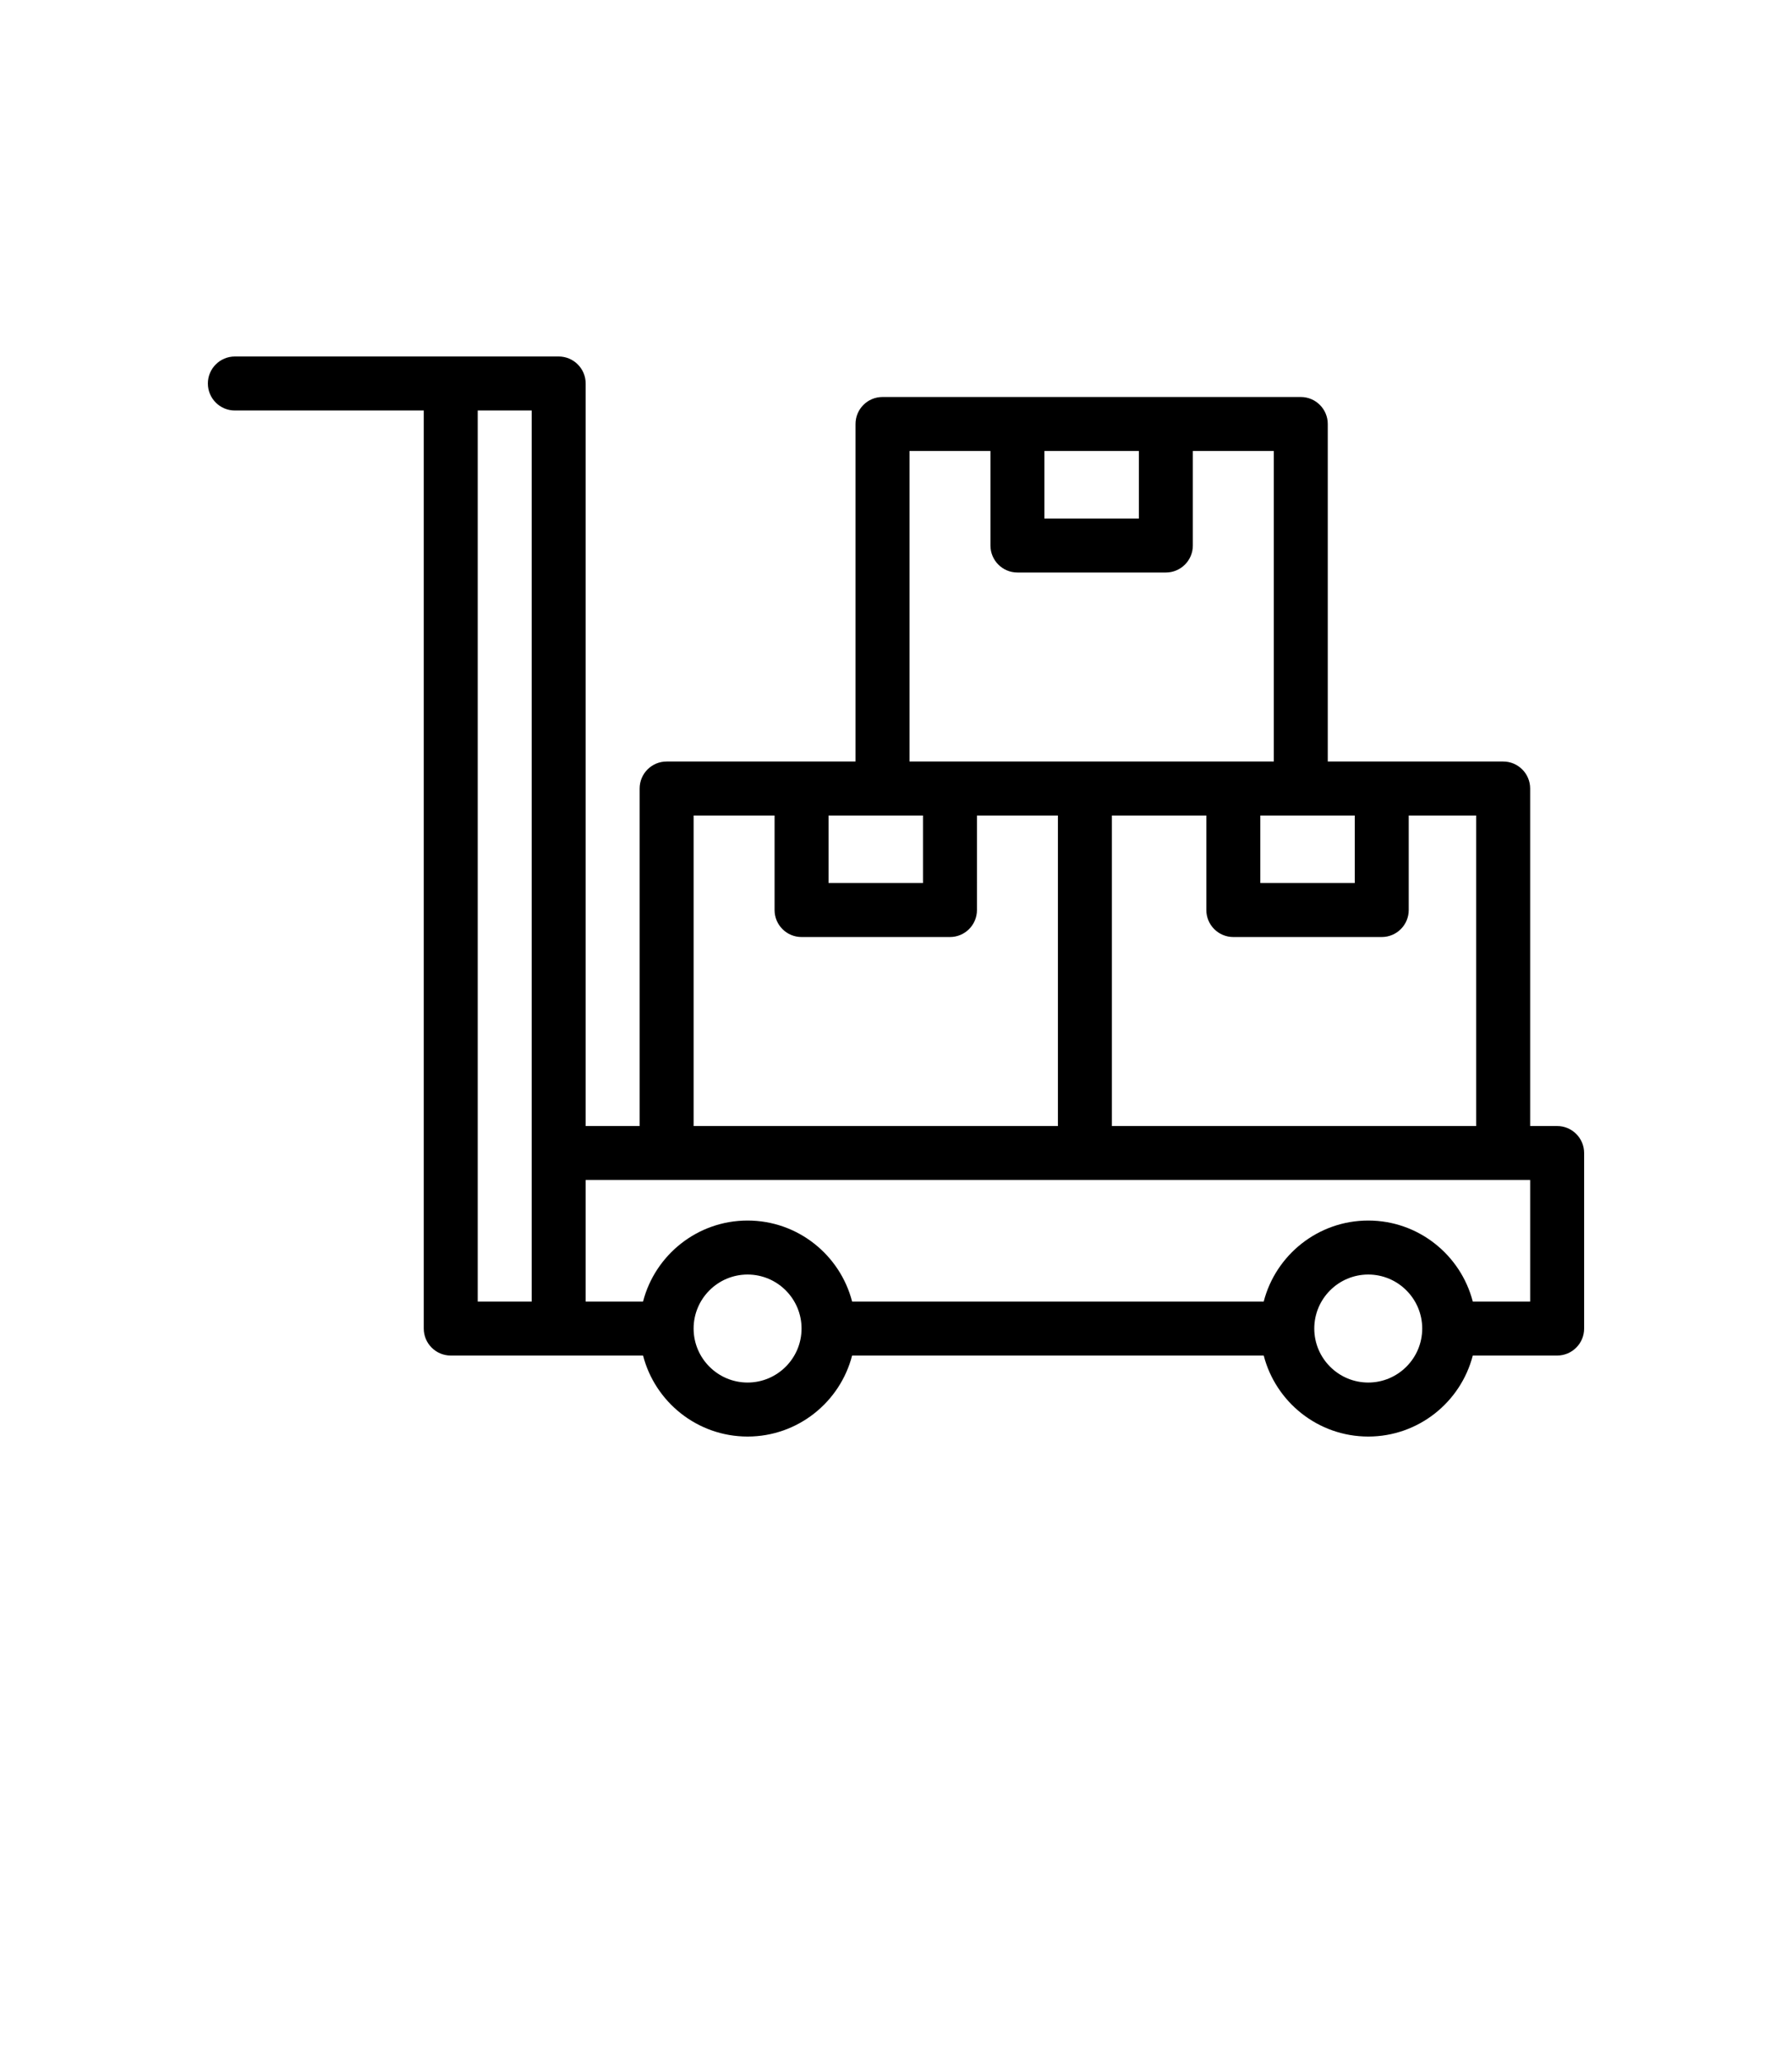 <svg xmlns="http://www.w3.org/2000/svg" xmlns:xlink="http://www.w3.org/1999/xlink" version="1.1" x="0px" y="0px" viewBox="0 0 2000 2300" style="enable-background:new 0 0 2000 2000;" xml:space="preserve"><path d="M1737.882,1256h-30.118V879.529c0-16.632-13.484-30.118-30.118-30.118h-135.529h-60.235V472.941  c0-16.632-13.484-30.118-30.118-30.118H984.941c-16.634,0-30.118,13.485-30.118,30.118v376.471h-60.235H744  c-16.634,0-30.118,13.485-30.118,30.118V1256h-60.235V427.765c0-16.632-13.484-30.118-30.118-30.118H262.118  c-16.634,0-30.118,13.485-30.118,30.118s13.484,30.118,30.118,30.118h210.824v1024c0,16.632,13.484,30.118,30.118,30.118h120.471  h94.165c13.408,51.901,60.627,90.353,116.658,90.353s103.251-38.452,116.658-90.353h459.389  c13.408,51.901,60.626,90.353,116.658,90.353c56.032,0,103.251-38.452,116.658-90.353h94.165c16.634,0,30.118-13.485,30.118-30.118  v-195.765C1768,1269.485,1754.516,1256,1737.882,1256z M1647.529,1256h-406.588V909.647h105.412v105.412  c0,16.632,13.484,30.118,30.118,30.118h165.647c16.634,0,30.118-13.485,30.118-30.118V909.647h75.294V1256z M1512,984.941h-105.412  v-75.294h45.176H1512V984.941z M1271.059,503.059v75.294h-105.412v-75.294H1271.059z M1015.059,503.059h90.353v105.412  c0,16.632,13.484,30.118,30.118,30.118h165.647c16.634,0,30.118-13.485,30.118-30.118V503.059h90.353v346.353h-45.177h-165.647  h-150.588h-45.177V503.059z M984.941,909.647h45.177v75.294H924.706v-75.294H984.941z M774.118,909.647h90.353v105.412  c0,16.632,13.484,30.118,30.118,30.118h165.647c16.634,0,30.118-13.485,30.118-30.118V909.647h90.353V1256H774.118V909.647z   M533.176,457.882h60.235v828.235v165.647h-60.235V457.882z M834.353,1542.118c-33.213,0-60.235-27.021-60.235-60.235  s27.022-60.235,60.235-60.235c33.213,0,60.235,27.021,60.235,60.235S867.566,1542.118,834.353,1542.118z M1527.059,1542.118  c-33.213,0-60.235-27.021-60.235-60.235s27.022-60.235,60.235-60.235s60.235,27.021,60.235,60.235  S1560.272,1542.118,1527.059,1542.118z M1707.765,1451.765h-64.048c-13.407-51.901-60.626-90.353-116.658-90.353  c-56.032,0-103.251,38.452-116.658,90.353H951.011c-13.408-51.901-60.626-90.353-116.658-90.353s-103.251,38.452-116.658,90.353  h-64.048v-135.529H744h466.823h466.824h30.118V1451.765z"/></svg>